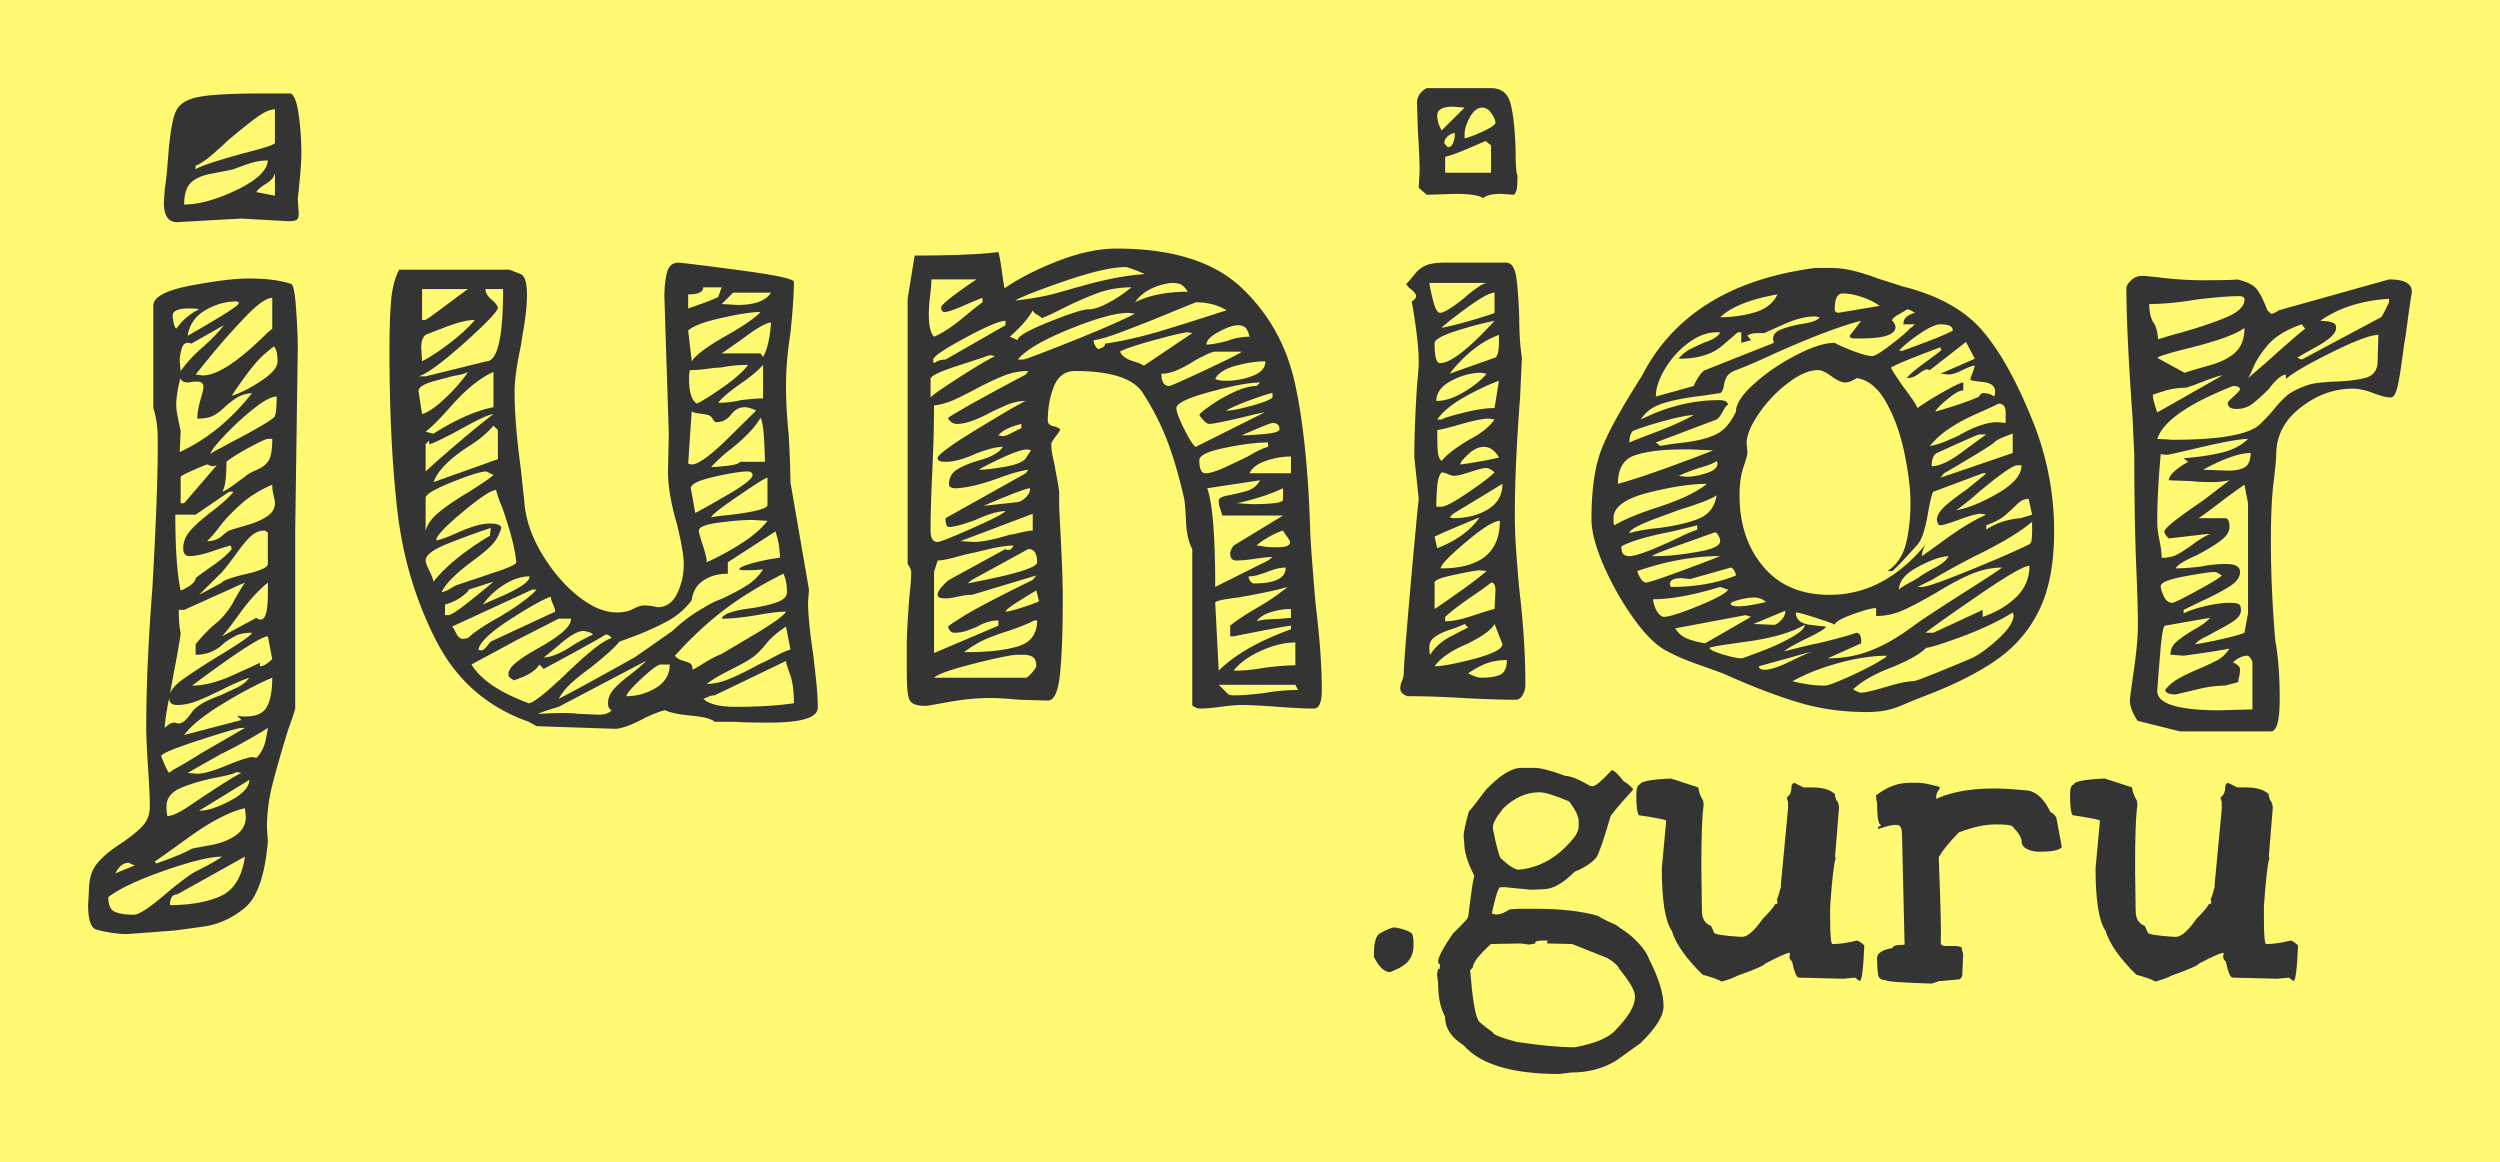 <?xml version="1.0" encoding="UTF-8"?>
<svg id="svg71" width="425.54pt" height="197.81pt" version="1.1" viewBox="0 0 425.54 197.81" xmlns="http://www.w3.org/2000/svg" xmlns:xlink="http://www.w3.org/1999/xlink">
 <rect x="0" y="0" width="425.54" height="197.81" fill="#808080" stroke="none"/>
 <defs id="defs39">
  <symbol id="a" overflow="visible">
   <path id="path9" d="m34.203-91.047c0 1-0.078 2.328-0.234 3.984a176.27 176.27 0 0 1-0.375 3.813l0.156 2.406c0 0.594-0.125 0.969-0.375 1.125-0.25 0.149-0.727 0.219-1.422 0.219l-7.953-0.453-10.953 0.61c-1.5 0-2.25-1.102-2.25-3.313l0.156-2.39c0.195-1.102 0.395-3.005 0.594-5.704 0.3-3.695 0.726-6.172 1.281-7.422 0.55-1.25 1.828-2.07 3.828-2.469 2-0.406 5.75-0.609 11.25-0.609h4.5c0.594 0.305 1.04 1.508 1.344 3.61 0.3 2.093 0.453 4.292 0.453 6.593zm-4.5-7.5c-0.805 0-1.828 0.453-3.078 1.36-1.25 0.898-2.93 2.242-5.031 4.03-0.293 0.305-1.063 1.009-2.313 2.11-1.25 1.094-2.277 1.793-3.078 2.094v0.61c0.695-0.5 3.395-1.4 8.094-2.704 3.601-0.906 5.406-1.504 5.406-1.797zm-15.453 16.203c2.5 0 5.473-0.82 8.922-2.469 3.445-1.656 5.223-3.332 5.328-5.03-1.105 0-2.23 0.198-3.375 0.593-1.148 0.398-1.969 0.7-2.469 0.906-0.906 0.2-2.164 0.45-3.765 0.75-1.594 0.293-2.766 0.813-3.516 1.563s-1.125 1.98-1.125 3.687zm15.453-5.406c-0.105 0.7-0.61 1.324-1.515 1.875-0.899 0.555-1.446 1.027-1.641 1.422l3.156 0.61zm2.703 18.906c0.395 0 0.692 1.375 0.89 4.125 0.196 2.75 0.298 5.024 0.298 6.813l-0.438 31.062v30.297c-0.21 0.8-0.61 2-1.203 3.594-1.2 3.906-2.101 7.055-2.703 9.453a29.286 29.286 0 0 0-0.906 7.203l0.156 2.39c-0.5 5.802-1.828 9.579-3.984 11.329-2.149 1.75-4.47 2.797-6.97 3.14-2.5 0.352-4.198 0.583-5.093 0.688l-7.953 0.594c-0.7 0-1.547-0.074-2.547-0.219-1-0.148-1.851-0.324-2.547-0.531-1-0.2-1.5-1.594-1.5-4.188l0.14-2.562c0-1.899 0.481-3.422 1.438-4.578 0.946-1.149 2.368-2.32 4.266-3.516 1.602-1.105 2.781-2.086 3.531-2.938 0.75-0.843 1.125-1.917 1.125-3.218 0-1.5-0.105-3.75-0.312-6.75-0.2-3-0.297-5.297-0.297-6.89 0-6.602 0.348-14.454 1.047-23.548 0.601-10.601 0.906-18.457 0.906-23.562v-1.797c0-2-0.25-3.75-0.75-5.25v-17.39c0-1.5 2.125-2.65 6.375-3.454 4.25-0.8 7.523-1.203 9.828-1.203 3 0 5.399 0.305 7.203 0.906zm-3.156 2.39c-1 0-2.527 1.079-4.578 3.235a111.35 111.35 0 0 0-5.485 6.14 410.55 410.55 0 0 0-2.984 3.673l1.203 0.156c2.5 0 6.196-2.445 11.094-7.344l0.75-0.61zm-5.703 0.907c0-0.195-0.152-0.297-0.453-0.297-1.793 0-3.543 0.5-5.25 1.5-1.7 1-2.7 2.45-3 4.344 5.8-3.3 8.703-5.148 8.703-5.547zm-8.39 0.89c-1.907 0-2.86 0.403-2.86 1.204 0 0.2 0.047 0.574 0.14 1.125 0.102 0.555 0.258 0.93 0.47 1.125 1.093-1.5 2.39-2.598 3.89-3.297-0.305-0.102-0.852-0.156-1.64-0.156zm-1.501 10.657a23.479 23.479 0 0 1 3.75-4.047c1.594-1.406 2.788-2.656 3.594-3.75l-5.547 3.14c-0.105-0.093-0.308-0.14-0.61-0.14-0.5 0-0.85 0.375-1.046 1.125-0.2 0.75-0.297 1.422-0.297 2.016zm8.687 4.203c1.406-0.406 3.054-1.234 4.953-2.484 1.906-1.25 2.86-2.375 2.86-3.375 0-1.196-0.204-2.047-0.61-2.547-1.305 1-2.305 1.902-3 2.703-0.7 0.805-1.422 1.73-2.172 2.781a96.127 96.127 0 0 0-2.031 2.922zm3.453-0.453c-1 0.105-1.805 0.336-2.406 0.688-0.594 0.343-1.293 0.867-2.094 1.562-0.7 0.7-1.375 1.227-2.031 1.578-0.649 0.344-1.57 0.516-2.766 0.516 0-0.895 0.172-1.942 0.516-3.14 0.351-1.196 0.53-1.946 0.53-2.25 0-0.602-0.35-0.907-1.046-0.907-0.605 0-1.105 0.055-1.5 0.156-0.805 0-1.25-0.25-1.344-0.75-0.21 0.594-0.386 1.344-0.531 2.25-0.148 0.899-0.219 1.649-0.219 2.25 0 0.594 0.098 1.371 0.297 2.328 0.195 0.95 0.348 1.672 0.453 2.172l-0.156 3.594c4.695-2.195 8.797-5.547 12.297-10.047zm3.906 3.906c0.195-0.601 0.297-1.707 0.297-3.312-0.898 0-2.219 0.703-3.969 2.11a46.784 46.784 0 0 0-4.953 4.577c-1.555 1.649-2.328 2.668-2.328 3.063 0.395-0.29 0.895-0.586 1.5-0.89 0.602-0.302 1.254-0.65 1.953-1.048 4.8-2.5 7.3-4 7.5-4.5zm-9 12.89c0.395-0.093 1.067-0.487 2.016-1.187a77.622 77.622 0 0 1 1.876-1.359c0.406-0.395 1.082-0.79 2.031-1.188 0.945-0.406 1.617-0.93 2.016-1.578 0.406-0.656 0.609-1.882 0.609-3.687h-0.75c-0.305 0-1.383 0.5-3.234 1.5-1.844 1-3.118 1.805-3.813 2.406 0 2.805-0.25 4.5-0.75 5.094zm-0.906-4.5-0.594 0.157c-0.2 0-0.402-0.047-0.61-0.14-0.198-0.102-0.343-0.157-0.437-0.157-0.605 0.2-1.508 0.574-2.703 1.125-1.2 0.543-1.797 0.867-1.797 0.969v4.5h0.594zm2.11 11.11c0.593-0.207 1.585-0.508 2.984-0.906 1.406-0.395 2.554-0.895 3.453-1.5 0.906-0.602 1.36-1.352 1.36-2.25 0-0.3-0.079-0.75-0.235-1.344a7.543 7.543 0 0 1-0.219-1.812c-2.105 0.906-3.883 2.011-5.328 3.312-1.45 1.293-2.602 2.492-3.453 3.594-0.844 1.105-1.418 1.805-1.719 2.094l-0.594 0.61c1 0 1.82-0.274 2.469-0.829 0.645-0.55 1.07-0.875 1.281-0.969zm-5.704-2.703h-3.452c0 5.805 0.3 10.102 0.906 12.89 0.395-0.093 0.914-0.363 1.563-0.812 0.656-0.457 0.984-0.883 0.984-1.281 0.195-0.195 1.117-0.867 2.766-2.016 1.656-1.156 2.781-2.132 3.375-2.937l-0.14-0.594c-0.5 0.094-1.556 0.418-3.157 0.969-1.594 0.555-2.89 0.828-3.89 0.828-0.712 0-1.063-0.445-1.063-1.344 0-1.101 0.426-2.129 1.281-3.078 0.852-0.945 2.078-2.023 3.672-3.234 1.8-1.395 3.004-2.492 3.61-3.297h-0.75zm4.501 11.547c0.094-0.3 1.29-0.75 3.594-1.344 2.8-0.601 4.203-1.207 4.203-1.812v-5.25c0-0.094-0.078-0.188-0.234-0.282-0.149-0.101-0.266-0.156-0.36-0.156-0.906 0-1.734 0.375-2.484 1.125s-1.574 1.774-2.469 3.063c-1.2 1.605-1.95 2.558-2.25 2.86l-3.906 3.89zm-7.36 4.656c0 1.793 0.102 3.09 0.313 3.89 0 0.5-0.402 2.852-1.203 7.048l-0.61 3.312c0.302-0.804 1.052-1.625 2.25-2.469a97.138 97.138 0 0 1 3.829-2.562 122.44 122.44 0 0 1 2.781-1.719c3.3-2 5-3.203 5.094-3.61-1.094 0-1.969 0.153-2.625 0.454-0.649 0.305-1.371 0.75-2.172 1.344-1.305 1.304-2.902 1.953-4.797 1.953v-1.797c0.3-0.395 0.828-0.992 1.578-1.797 0.75-0.8 1.52-1.504 2.313-2.11 1.206-1.194 2.11-2.393 2.703-3.593 0.101-0.195 0.328-0.594 0.672-1.188 0.351-0.601 0.726-1.207 1.125-1.812l-10.344 4.656zm13.205 1.344c0.195 0.2 0.445 0.297 0.75 0.297 0.8 0 1.203-1.445 1.203-4.344v-1.953c-1.805 1.5-3.5 3.402-5.094 5.703-0.304 0.399-0.656 0.871-1.062 1.422-0.399 0.555-0.946 1.23-1.64 2.031zm0.61 8.25c0.394 0 0.816-0.172 1.265-0.516 0.445-0.351 0.723-0.582 0.828-0.687l-0.75-3.89c-1.105 0-5.406 2.796-12.906 8.39 2 0 4.273-0.57 6.828-1.719 2.55-1.156 4.129-1.879 4.734-2.172zm-15.456 5.406c-0.5 2.5-0.75 4.196-0.75 5.094 0.594-0.605 1.14-0.906 1.64-0.906l0.75 0.156c0.602 0 1.352-0.652 2.25-1.953 0.708-1 2.313-1.95 4.813-2.844a248.56 248.56 0 0 0 2.766-1.281c0.945-0.445 1.672-1.02 2.172-1.719-1.2 0.399-2.7 1.047-4.5 1.953-1.793 0.895-3.266 1.567-4.422 2.016-1.149 0.445-2.274 0.672-3.375 0.672-0.899 0-1.344-0.399-1.344-1.188zm13.047 3.14c1.8 0 3-0.554 3.594-1.655 0.601-1.094 0.906-2.743 0.906-4.938-2.398 1-5.2 2.473-8.406 4.422-3.2 1.945-5.399 3.723-6.594 5.328l9.751-2.547-0.75-0.75c0.3 0.094 0.8 0.14 1.5 0.14zm-0.749 1.954c-0.5 0-2.902 0.695-7.203 2.094-4.305 1.406-6.453 2.304-6.453 2.703 0.101 0.3 0.304 0.8 0.61 1.5 0.3 0.695 0.55 1.148 0.75 1.36 0.194-0.212 0.741-0.563 1.64-1.063 0.906-0.5 2.156-1.25 3.75-2.25l7.5-4.344zm2.547 5.094c0.8-0.793 1.328-1.793 1.578-3 0.25-1.2 0.375-1.899 0.375-2.094a84.243 84.243 0 0 1-8.094 4.5l-5.562 3.156 1.656 0.14c1.102 0 2.953-0.546 5.547-1.64 2-0.804 3.3-1.203 3.906-1.203zm-3.453 2.406c0 0.195-1.153 0.52-3.453 0.969-2.293 0.457-4.266 1.035-5.922 1.734-1.649 0.695-2.469 1.742-2.469 3.14 0 0.708 0.05 1.259 0.156 1.657 0.79 0 2.035-0.578 3.735-1.734 1.707-1.149 2.71-1.82 3.015-2.016 3.196-2.105 5.145-3.305 5.844-3.594zm-6.297 6.594c1.406 0 3.18-0.574 5.328-1.719 2.145-1.148 3.219-2.324 3.219-3.531zm-1.203 6.453c0.406-0.094 1.457-0.293 3.156-0.594 1.695-0.305 3.117-0.855 4.266-1.656 1.156-0.805 1.734-1.852 1.734-3.14l-0.156-1.5c-2.594 0.593-5.766 2.237-9.516 4.936-3.75 2.707-5.726 4.11-5.922 4.203 0.196 0 0.297 0.098 0.297 0.297 0.594-0.2 1.54-0.547 2.844-1.047 1.3-0.5 2.398-1 3.297-1.5zm-14.25 8.25c0 1.3 0.347 2.125 1.047 2.469 0.707 0.351 1.812 0.53 3.312 0.53 0.895 0 2.895-1.35 6-4.046 2.195-1.805 3.695-2.902 4.5-3.297 2.195-1.105 3.695-1.953 4.5-2.547-2 0-5.277 0.797-9.828 2.39-4.555 1.602-7.73 3.102-9.531 4.5zm10.5 1.36c3.406 0 6.254-0.5 8.547-1.5 2.3-1 3.703-3.25 4.203-6.75l-11.547 6.437c-0.805 0-1.203 0.601-1.203 1.812zm-7.047-7.204c-0.899 0-1.649 0.598-2.25 1.797l3.297-1.344z" fill="#343434"/>
  </symbol>
  <symbol id="b" overflow="visible">
   <path id="path12" d="m78-14.703c0 2.105 0.3 5.156 0.906 9.156 0.094 0.805 0.239 2.133 0.438 3.984 0.207 1.844 0.312 3.461 0.312 4.86 0 1.695-2.75 2.547-8.25 2.547-2.906 0-4.86-0.047-5.86-0.14h-3.452c-0.5-0.5-1.852-0.852-4.047-1.048-2.094-0.21-3.543-0.511-4.344-0.906-0.406 0-1.508 0.398-3.297 1.203-2.21 1.195-3.914 1.848-5.11 1.953l-13.5-0.453-1.343-0.75c-7.105-2.5-12.383-7.148-15.828-13.953-3.45-6.8-5.625-14.125-6.531-21.969-0.899-7.851-1.344-16.93-1.344-27.234 0-3.695 0.098-6.594 0.297-8.688 0.195-2.101 0.648-3.804 1.36-5.109h18.75l1.937 0.75c0.707 0.305 1.062 1.5 1.062 3.594 0 1.406-0.152 3.062-0.453 4.969-0.305 1.898-0.508 3.14-0.61 3.734-0.698 3.305-1.046 5.855-1.046 7.656 0 3.594 0.348 7.945 1.047 13.047l0.61 5.703c0.194 2.899 1.171 5.824 2.921 8.781 1.75 2.95 3.797 5.371 6.14 7.266 2.352 1.898 4.583 2.844 6.688 2.844 1.094 0 2.016-0.196 2.766-0.594 0.75-0.395 1.375-0.594 1.875-0.594 0.8 0 1.55 0.102 2.25 0.297 1.5 0 2.625-0.773 3.375-2.328 0.75-1.55 1.125-3.227 1.125-5.031 0-1.395-0.399-3.692-1.188-6.89-1-3.407-1.5-6.36-1.5-8.86l0.14-6.438-0.75-23.25c0-1.707 0.15-3.11 0.454-4.203 0.3-1.101 0.953-1.656 1.953-1.656 2 0.2 5.77 0.672 11.313 1.422 5.55 0.75 8.328 1.375 8.328 1.875 0 2-0.2 4.902-0.594 8.703-0.5 3.2-0.75 6.152-0.75 8.86 0 2.698 0.148 5.495 0.453 8.39 0.195 3.605 0.297 6.308 0.297 8.11l3.156 18.296zm-20.406-49.953a81.093 81.093 0 0 0 2.547-0.89c1.101-0.407 1.957-0.755 2.562-1.048l0.594-1.656h-3.14c0 0.805-0.856 1.203-2.563 1.203zm-32.39-0.14c0 0.593-1.903 2.593-5.704 6-3.805 3.398-6.402 5.296-7.797 5.702h1.203l10.344-2.562c1.895 0 2.844-4.098 2.844-12.297h-3c0 0.605 0.32 1.183 0.968 1.734 0.657 0.543 1.036 1.016 1.141 1.422zm-12.907 2.093h0.61c0.5-0.3 1.546-1.05 3.14-2.25a735.95 735.95 0 0 1 4.047-3h-7.797zm52.953-4.64-1.953 1.937 2.703 0.156c2.895 0 4.797-0.695 5.703-2.094zm4.656 3.296c-1.406 0-3.586 0.328-6.531 0.984-2.95 0.649-4.875 1.368-5.781 2.157l0.61 5.25c0.694-1.094 2.644-2.54 5.843-4.344 3-1.695 4.953-3.047 5.86-4.047zm-57 3.89c-0.5 0.407-0.75 1.11-0.75 2.11l0.14 2.39c1.5-0.788 3.126-1.863 4.876-3.218 1.75-1.352 3.125-2.629 4.125-3.828-1.2 0-2.852 0.402-4.953 1.203-2.094 0.805-3.242 1.25-3.438 1.344zm57.438 3.75c0.707-1.195 1.16-3.144 1.36-5.843-0.806 0-2.454 0.95-4.954 2.844l-3.453 2.406h6.61zm-11.25 7.954c1-0.5 2.5-1.445 4.5-2.844 2-1.406 3.398-2.656 4.203-3.75-1.594 0-3.14 0.152-4.64 0.453-0.5 0-1.278 0.074-2.329 0.219a21.017 21.017 0 0 1-2.922 0.219c-0.105 0.21-0.156 0.71-0.156 1.5 0 2.304 0.445 3.703 1.344 4.203zm11.25-6.594c-0.899 1-2.149 2.047-3.75 3.14-2 1.407-3.297 2.512-3.89 3.313 1.3 0 2.597-0.148 3.89-0.453 1.601-0.195 2.851-0.297 3.75-0.297zm-58.047 8.39c0.906-0.288 1.957-0.96 3.156-2.015 1.195-1.05 2.219-2.078 3.063-3.078 0.851-1 1.379-1.695 1.578-2.094-0.293 0.2-0.84 0.375-1.64 0.532-0.806 0.148-1.356 0.265-1.657 0.359-0.305 0.105-0.953 0.281-1.953 0.531s-1.778 0.527-2.328 0.828c-0.543 0.293-0.813 0.64-0.813 1.047zm1.953 3.313c3.8-2.406 7.203-3.906 10.203-4.5v-6c-2.305 1-4.805 3.047-7.5 6.14-1.7 1.907-3.047 3.259-4.047 4.048zm43.344 5.094 0.61 0.156c1.093 0 3.14-1.472 6.14-4.422 3-2.957 4.601-4.535 4.812-4.734-0.105-0.102-0.383-0.227-0.828-0.375-0.45-0.145-0.824-0.219-1.125-0.219-0.906 0-1.683 0.43-2.328 1.282-0.648 0.843-1.469 1.265-2.469 1.265-0.21 0-0.414-0.172-0.61-0.516-0.198-0.351-0.448-0.582-0.75-0.687-0.398-0.102-0.968-0.203-1.718-0.297-0.75-0.101-1.125-0.254-1.125-0.453zm-44.688-3.297v4.64c1.5-1.394 3.547-3.19 6.14-5.39 2.602-2.195 4.407-3.648 5.407-4.36-0.7 0-2.652 0.903-5.86 2.704-3 1.605-4.698 2.406-5.093 2.406v-0.61zm57.75 3c0-0.906-0.054-2.254-0.156-4.047-0.105-1.8-0.305-2.953-0.594-3.453-0.906 1.594-2.558 3.344-4.953 5.25a26.504 26.504 0 0 0-3.453 3.14c0.602 0 1.531-0.07 2.781-0.218 1.25-0.145 1.973-0.367 2.172-0.672zm-45.453-0.453v-4.953l-0.75-0.75c-1.105 1.305-2.558 2.508-4.36 3.61-3.198 2.093-5.148 4.093-5.843 6zm-1.953 2.094c-0.898 0-2.844 0.605-5.844 1.812-3 1.2-4.5 2.094-4.5 2.688v5.703c0.196-1.094 0.969-2.192 2.313-3.297 1.351-1.102 3.129-2.3 5.328-3.594 2.195-1.406 3.5-2.304 3.906-2.703zm44.547 0c-1.2 0-3.125 0.304-5.781 0.906-2.649 0.605-3.97 1.258-3.97 1.953l0.75 4.203c1-0.5 2.876-1.55 5.626-3.156 2.75-1.602 4.125-2.703 4.125-3.297a0.515 0.515 0 0 0-0.234-0.453 0.894 0.894 0 0 0-0.516-0.156zm-6.297 7.812c0.395-0.101 1.547-0.254 3.453-0.453 4.094-0.5 6.14-1.05 6.14-1.656v-4.64c-0.292 0-1.937 1.027-4.937 3.077-3 2.043-4.554 3.266-4.656 3.672zm-35.703 1.797c-0.399 1.305-1.047 2.383-1.953 3.235-0.899 0.843-2.043 1.765-3.438 2.765-2.5 1.899-4.105 3.547-4.812 4.953 0.5-0.101 1-0.304 1.5-0.61 0.5-0.3 0.851-0.5 1.062-0.593l3.594-1.203c0.602-0.195 1.852-0.617 3.75-1.266 1.895-0.656 2.844-1.132 2.844-1.437-0.2-2.195-0.996-5.297-2.39-9.297a18.688 18.688 0 0 1-1.048-3c-0.804 0-2.703 1.25-5.703 3.75s-4.5 4.102-4.5 4.797c0.5 0 1.649-0.399 3.453-1.203 2.395-1.094 4.29-1.64 5.688-1.64 1.207 0 1.86 0.25 1.953 0.75zm42.75-1.36c-1.5 0-3.402 0.153-5.703 0.454-2.293 0.305-3.438 0.758-3.438 1.36 0 0.292 0.223 1.116 0.672 2.468 0.445 1.355 0.672 2.328 0.672 2.922 2-0.895 3.973-1.969 5.922-3.219 1.945-1.25 3.422-2.523 4.422-3.828zm-55.64 6.907c0 0.305 0.195 0.855 0.593 1.656 0.395 0.793 0.645 1.438 0.75 1.938 1.195-1.5 2.695-2.946 4.5-4.344 1.8-1.395 3.5-2.547 5.094-3.453l0.156-1.344c-2.7 0.899-5.227 1.824-7.578 2.781-2.344 0.95-3.516 1.871-3.516 2.766zm33 13.797c-0.712 0.906-2.313 2.36-4.813 4.36-1.5 1.093-2.68 2.042-3.532 2.843-0.843 0.8-1.515 1.648-2.015 2.547 1-0.5 2.773-1.45 5.328-2.844 2.55-1.406 5.078-2.805 7.578-4.203 0.594-0.395 2.742-1.895 6.453-4.5 1.696-1.602 3.446-2.906 5.25-3.906 0.895-0.594 1.992-1.14 3.297-1.64 1.695-0.802 3.094-1.552 4.188-2.25a8.586 8.586 0 0 0 2.703-2.704c-0.793 0.105-1.742 0.156-2.844 0.156-0.805 0-1.203-0.05-1.203-0.156 0-0.3 0.848-0.676 2.547-1.125 1.707-0.445 3.16-0.723 4.36-0.828 0-1.5-0.25-3-0.75-4.5l-8.11 5.25v1.953c-1.594 0-2.969 0.375-4.125 1.125-1.149 0.75-1.82 1.875-2.016 3.375-1.105 1.5-2.508 2.703-4.203 3.61a46.323 46.323 0 0 1-4.875 2.25c-1.555 0.593-2.625 0.992-3.219 1.187zm9.437 2.406c0.3 0.399 0.726 0.672 1.281 0.828 0.55 0.149 0.973 0.297 1.266 0.453 0.3 0.149 0.453 0.516 0.453 1.11 0.406-0.196 1.082-0.594 2.031-1.188a17.52 17.52 0 0 1 2.922-1.5c0.5-0.3 2.348-1.398 5.547-3.297 3.207-1.906 5.008-3.207 5.406-3.906-1.105 0-2.758 0.2-4.953 0.594-2.399 0.406-4.399 0.61-6 0.61 0.195-0.802 1.945-1.407 5.25-1.813 1.8-0.29 3.226-0.633 4.281-1.031 1.05-0.407 1.578-0.958 1.578-1.657 0-1.3-0.203-2.351-0.61-3.156-3.804 1.898-7.132 3.922-9.984 6.078-2.843 2.149-5.667 4.774-8.468 7.875zm-24.75-13.5c-1.399 0-2.844 0.477-4.344 1.422-1.5 0.95-2.7 2.074-3.594 3.375 0.395-0.195 1.344-0.617 2.844-1.266 1.5-0.656 2.723-1.28 3.672-1.875 0.945-0.601 1.422-1.156 1.422-1.656zm-13.797 6.594c0.406 0 1.555-0.75 3.453-2.25 1.895-1.5 3.297-2.649 4.203-3.453l-4.203 1.36c0 0.198-0.402 0.6-1.203 1.202-0.805 0.594-1.75 1.043-2.844 1.344v1.797zm3.297 3.906c1.207-1.101 3.008-2.305 5.406-3.61 3-1.788 5.098-3.335 6.297-4.64h-0.75l-13.64 6.297c0.195 0.2 0.44 0.602 0.734 1.203 0.3 0.594 0.703 0.89 1.203 0.89zm14.86-4.5c0-0.3-0.126-0.726-0.376-1.281-0.25-0.55-0.375-0.973-0.375-1.266-1.406 0.5-3.762 1.824-7.062 3.969-3.293 2.148-5.04 3.824-5.235 5.031 0.094 0.094 0.239 0.14 0.438 0.14 0.3 0 0.625-0.222 0.968-0.671 0.352-0.445 0.583-0.723 0.688-0.828zm-4.5 15.594c0.694 0 2.741-1.602 6.14-4.797a68.183 68.183 0 0 1 4.36-3.969c1.5-1.25 2.694-2.023 3.593-2.328a0.98 0.98 0 0 0-0.453-0.453 1.309 1.309 0 0 0-0.594-0.156c0 0.105-2.2 1.355-6.594 3.75l-3.906 2.11-0.75-0.75c-0.5 1-1.95 1.901-4.344 2.702a3.05 3.05 0 0 0-0.531-0.375 0.758 0.758 0 0 1-0.375-0.687c0-0.594 0.422-1.239 1.266-1.938 0.851-0.707 2.082-1.508 3.687-2.406 1.8-1 3.203-1.922 4.203-2.766 1-0.851 1.5-1.629 1.5-2.328h-2.11l-7.046 3.594-7.797 4.203c1.594 2.594 4.844 4.79 9.75 6.594zm43.796-13.047c-1.398 0.898-2.523 1.871-3.375 2.922-0.855 1.055-1.633 1.828-2.328 2.328-0.7 0.5-1.852 1.152-3.453 1.953-2 1-3.45 1.852-4.344 2.547 1.195 0 2.469-0.273 3.813-0.828 1.351-0.55 3.132-1.426 5.343-2.625 0.5-0.195 1.297-0.594 2.39-1.188 1.102-0.601 2.005-1.004 2.704-1.203zm-32.844 1.344c-0.21-0.196-0.492-0.344-0.843-0.438-0.344-0.101-0.618-0.156-0.813-0.156-0.898 0-2.172 0.703-3.828 2.11-1.649 1.397-2.622 2.194-2.922 2.39 1.3 0 3.05-0.75 5.25-2.25 1.395-0.8 2.445-1.352 3.156-1.656zm2.547 11.703c0-0.899 0.348-1.719 1.047-2.469 0.695-0.75 1.645-1.578 2.844-2.484 1.5-1.196 2.351-1.946 2.562-2.25l-14.86 7.812c-2.304 0.696-3.452 1.094-3.452 1.188l3.453-0.14c1.5 0 2.598 0.046 3.297 0.14l3.453 0.156c1.101 0 1.851-0.25 2.25-0.75-0.399-0.2-0.594-0.602-0.594-1.203zm21.75 0.61c3.8 0 7.098-0.204 9.89-0.61 0-2.094-0.226-3.738-0.671-4.938-0.45-1.207-0.672-1.96-0.672-2.265l-12.156 5.86c-0.399 0-0.797 0.097-1.203 0.296-0.399 0.195-0.641 0.297-0.735 0.297 1 0.906 2.848 1.36 5.547 1.36zm-18.61-1.813c1.802 0 3.477-0.477 5.032-1.422 1.55-0.945 2.328-2.27 2.328-3.969h-1.5c-0.5 0-1.605 0.805-3.312 2.406-1.7 1.594-2.547 2.586-2.547 2.985z" fill="#343434"/>
  </symbol>
  <symbol id="c" overflow="visible">
   <path id="path15" d="m77.844-26.25c0.101 1.898 0.254 4.074 0.453 6.531 0.195 2.45 0.348 4.274 0.453 5.469 0.695 5.605 1.047 10.453 1.047 14.547 0 2.101-0.45 3.156-1.344 3.156-1.5 0-3.555-0.101-6.156-0.297-2.805-0.21-4.902-0.312-6.297-0.312-0.7 0-1.797 0.097-3.297 0.297-1.5 0.207-2.703 0.312-3.61 0.312-0.292 0-0.59-0.078-0.89-0.234-0.305-0.149-0.453-0.274-0.453-0.375v-26.547c-0.605-1.094-0.96-2.613-1.063-4.563-0.093-1.957-0.187-3.234-0.28-3.828-0.805-3.601-1.731-6.828-2.782-9.672-1.055-2.851-2.48-5.68-4.281-8.484-1.594-2.5-5.446-3.75-11.547-3.75-1.7 0-2.899 0.875-3.594 2.625-0.7 1.75-1.047 3.68-1.047 5.781 0 0.5 0.297 0.824 0.89 0.969 0.602 0.148 1.005 0.324 1.204 0.531 0 0.2-0.203 0.547-0.61 1.047-0.398 0.5-0.695 0.95-0.89 1.344 0 0.805 0.098 1.633 0.297 2.484 0.195 0.844 0.348 1.617 0.453 2.313 0.395 2 0.594 3.203 0.594 3.61v2.546c0.101 1.805 0.226 4.281 0.375 7.438 0.156 3.148 0.234 5.617 0.234 7.406v1.062c0 5.094-0.152 9.196-0.453 12.297-0.305 3.094-1 4.64-2.094 4.64l-4.812-0.14c-2.2-0.2-3.844-0.297-4.938-0.297-2.21 0-4.562 0.223-7.062 0.672-2.5 0.445-3.797 0.672-3.89 0.672-1.5 0-2.43-0.305-2.782-0.906-0.344-0.594-0.516-2.14-0.516-4.64v-4.954c0-1.5 0.145-4.195 0.438-8.094 0.207-1.8 0.312-3.203 0.312-4.203 0-0.195-0.078-0.445-0.234-0.75-0.149-0.3-0.274-0.504-0.375-0.61v-45.14l1.203-7.36c6.3 0 11.05-0.195 14.25-0.593 0.195 0.7 0.395 1.797 0.594 3.297 0.207 1.5 0.36 2.453 0.453 2.86 2.5-1.708 5.547-3.259 9.14-4.657 3.602-1.395 6.907-2.094 9.907-2.094 9.5 0 16.597 2.227 21.297 6.672 4.707 4.45 7.757 9.977 9.156 16.578 1.406 6.594 2.253 15.044 2.547 25.344zm-31.344-45.453c-2.305 0-5.73 0.777-10.281 2.328-4.543 1.555-7.418 2.68-8.625 3.375 2.8-0.3 5.25-0.75 7.343-1.344a264.51 264.51 0 0 1 3.766-1.062c4.195-1.196 7.848-1.895 10.953-2.094a21.097 21.097 0 0 0-1.593-0.672 16.206 16.206 0 0 0-1.563-0.531zm-33.156 2.11c0 0.593-0.074 1.515-0.219 2.765-0.148 1.25-0.219 2.328-0.219 3.234 0 1.899 0.297 3.149 0.89 3.75 1.407-0.601 2.958-1.601 4.657-3 1.695-1.406 2.895-2.36 3.594-2.86v-0.75c-0.594 0.2-1.695 0.653-3.297 1.36-1.605 0.7-2.656 1.047-3.156 1.047-0.2 0-0.352-0.07-0.453-0.219a1.01 1.01 0 0 1-0.141-0.53c0-0.5 2-2.099 6-4.798zm43.656 2.093c-0.398-0.602-0.773-1.004-1.125-1.203-0.355-0.195-0.883-0.297-1.578-0.297a10.25 10.25 0 0 0-3.531 0.984c-1.149 0.543-2.07 1.313-2.766 2.313 2.395-1.195 5.395-1.797 9-1.797zm-26.406 3.156c-0.594 1.2-1.89 2.7-3.89 4.5l1.343 0.594c-0.094-0.602 1.656-1.629 5.25-3.078 3.601-1.445 5.851-2.172 6.75-2.172 0.906 0 2.055-0.375 3.453-1.125a23.882 23.882 0 0 0 3.906-2.625c-2.105 0-4.086 0.352-5.937 1.047a58.022 58.022 0 0 0-5.328 2.328c-1.7 0.855-2.899 1.43-3.594 1.719l-0.453 0.156c0-0.102-0.227-0.281-0.672-0.531-0.45-0.25-0.727-0.52-0.828-0.813zm11.25 6.594s0.176-0.07 0.531-0.219c0.352-0.156 0.531-0.383 0.531-0.687 3.29-0.5 6.711-1.297 10.266-2.39a640.31 640.31 0 0 0 6.234-1.954l4.188-1.344c-1.5-0.906-3.25-1.36-5.25-1.36l-7.344 3c-1 0.407-2.68 1.06-5.031 1.954-2.344 0.898-4.016 1.398-5.016 1.5 0 0.305 0.098 0.633 0.297 0.984 0.195 0.344 0.395 0.516 0.594 0.516zm-12.89 1.797c0.3 0 2.898-0.973 7.796-2.922 4.895-1.945 8.645-3.57 11.25-4.875l-1.047-0.156c-2.2 0-5.574 0.93-10.125 2.781-4.555 1.855-7.48 3.578-8.781 5.172zm-3-6.594c-1 0-3.306 0.977-6.907 2.922-3.594 1.95-5.39 3.172-5.39 3.672 0 0.406 0.046 0.61 0.14 0.61a3.425 3.425 0 0 1 1.953-0.61l10.203-5.844zm41.546 2.703c-0.2-0.8-0.45-1.328-0.75-1.578-0.305-0.25-0.703-0.375-1.203-0.375-0.805 0-1.902 0.375-3.297 1.125-1.398 0.75-2.094 1.477-2.094 2.172 0.696 0 1.844-0.195 3.438-0.594 1.3-0.5 2.601-0.75 3.906-0.75zm-22.047 2.547c0.3 0.7 1 1.227 2.094 1.578 1.101 0.344 1.754 0.617 1.953 0.813l8.25-5.547-0.75-0.14c-0.605 0-2.531 0.448-5.781 1.343-3.25 0.898-5.172 1.547-5.766 1.953zm7.047 3.75c0 1.399 0.445 2.094 1.344 2.094 0.207 0 2.285-0.922 6.234-2.766 3.945-1.851 5.973-2.879 6.078-3.078h-4.5c-0.5 0-1.652 0.5-3.453 1.5a21.58 21.58 0 0 1-2.86 1.578c-1 0.45-1.948 0.672-2.843 0.672zm-29.703-3c-0.2 0.094-1.852 0.64-4.953 1.64-3.094 1-4.64 1.75-4.64 2.25v3.157c0.194-0.3 1.644-1.328 4.343-3.078 2.695-1.75 4.898-3.07 6.61-3.969l-0.75-0.156zm40.656 4.203c1.594 0 3.113-0.273 4.563-0.828 1.457-0.55 2.187-1.379 2.187-2.484-1.5 0-3.18 0.25-5.031 0.75-1.844 0.5-3.016 1.25-3.516 2.25 0.395 0.21 0.992 0.312 1.797 0.312zm-50.25 25.5c0 1.293 0.399 1.938 1.203 1.938 0.395 0 2.344-0.77 5.844-2.313 3.5-1.55 5.398-2.531 5.703-2.937-1.2 0-2.902 0.5-5.11 1.5-2.198 0.804-3.698 1.203-4.5 1.203-0.398 0-0.593-0.5-0.593-1.5l13.656-7.64 0.438-0.61c-1.399 0.2-3.149 0.7-5.25 1.5-3.094 1.105-5.543 1.656-7.344 1.656-0.105 0-0.281-0.047-0.531-0.14-0.25-0.102-0.375-0.258-0.375-0.47 0-1.093 0.398-1.913 1.203-2.468 0.8-0.55 2.004-1.078 3.61-1.578 2.288-0.594 3.738-1.39 4.343-2.39-1.105 0-2.656 0.398-4.656 1.187-2 0.906-3.7 1.36-5.094 1.36-0.898 0-1.344-0.204-1.344-0.61 0-0.594 2.348-2.313 7.047-5.157 4.695-2.851 7.348-4.382 7.953-4.593-1.21 0-2.465 0.304-3.765 0.906-1.293 0.605-2.04 0.953-2.235 1.047-2.406 1.305-4.308 1.953-5.703 1.953-0.406 0-0.762-0.125-1.062-0.375-0.293-0.25-0.438-0.473-0.438-0.672 0.094-0.101 1.04-0.676 2.844-1.719 1.8-1.05 5.254-2.93 10.36-5.64l0.437-0.594c-1.399 0-2.746 0.25-4.047 0.75-1.305 0.5-2.902 1.25-4.797 2.25a59.618 59.618 0 0 1-3.61 1.813c-1.292 0.593-2.492 0.937-3.593 1.03 0 3.106-0.102 6.856-0.297 11.25-0.2 4.212-0.297 7.563-0.297 10.063zm41.844-20.86c0 0.606 0.445 1.81 1.344 3.61 0.906 1.793 1.554 2.793 1.953 3l11.703-5.86c-0.305 0-1.652 0.306-4.047 0.907-3 0.7-4.805 1.047-5.406 1.047-0.2 0-0.477-0.172-0.828-0.516a6.394 6.394 0 0 1-0.813-0.984c0-0.195 0.598-0.719 1.797-1.563a25.615 25.615 0 0 1 4.047-2.328c1.5-0.707 2.8-1.062 3.906-1.062l0.594-0.594c-1.805 0-4.633 0.527-8.484 1.578-3.844 1.043-5.766 1.965-5.766 2.766zm16.36-2.546c-0.305 0-1.434 0.352-3.391 1.047-1.95 0.7-3.47 1.351-4.563 1.953 0.895 0 2.344-0.273 4.344-0.828 2-0.55 3.203-1.024 3.61-1.422zm1.187 6.156c0-0.707-0.399-1.062-1.188-1.062-0.304 0-2.054 0.703-5.25 2.11 0.696 0 1.942-0.071 3.735-0.22 1.8-0.156 2.703-0.43 2.703-0.828zm-47.094 1.188c0.3 0 0.828-0.196 1.578-0.594 0.75-0.395 1.274-0.645 1.578-0.75v-0.75c-2 0.5-3.304 1.152-3.906 1.953zm33.453 4.062c0 1.5 0.348 2.25 1.047 2.25 0.8 0 2.098-0.426 3.89-1.281 1.801-0.852 2.907-1.379 3.313-1.578 1.5-0.895 2.649-1.442 3.453-1.64v-0.75c-1.906 0-4.336 0.304-7.281 0.906-2.95 0.593-4.422 1.292-4.422 2.093zm-28.656-1.656-0.594-0.156c-0.906 0-2.512 0.554-4.812 1.656-2.293 1.105-3.438 1.703-3.438 1.797 1.094 0 2.586-0.172 4.485-0.516 1.906-0.351 3.062-0.832 3.468-1.437zm44.25 1.047c-1.399 0-2.824 0.25-4.281 0.75-1.45 0.5-2.371 1.203-2.766 2.11h7.047zm-14.25 5.406c0.906 2.5 1.36 8.102 1.36 16.797l9-4.5 0.75-0.594c-0.606 0-1.587 0.102-2.938 0.297-1.344 0.2-2.418 0.297-3.219 0.297-0.7 0-1.047-0.398-1.047-1.203 0-0.195 0.07-0.445 0.219-0.75 0.156-0.3 0.281-0.5 0.375-0.594l8.406-5.11h-10.36a13.072 13.072 0 0 0-0.374-1.265 4.05 4.05 0 0 1-0.219-1.281c0-0.395 0.547-0.692 1.64-0.89a32.768 32.768 0 0 0 3.157-0.75c1-0.302 1.75-0.907 2.25-1.813zm-32.547 2.39c0.5 0 1.023-0.25 1.578-0.75 0.55-0.5 0.828-1.046 0.828-1.64-0.605 0-3.258 1-7.953 3zm45.453-2.39c-2.105 1-4.703 1.852-7.797 2.547l2.39 0.156c3.602 0 5.407-0.25 5.407-0.75zm-42.61 4.344-12.296 4.656 2.25 0.14c1.406 0 3.406-0.394 6-1.187a35.305 35.305 0 0 0 2.172-0.453c0.851-0.195 1.476-0.297 1.875-0.297zm41.705 5.703c1.406 0 2.11-0.3 2.11-0.906-0.106-0.29-0.31-0.633-0.61-1.032-0.305-0.406-0.5-0.707-0.594-0.906-0.7 0.2-1.527 0.574-2.484 1.125-0.95 0.543-1.621 1.016-2.016 1.422 0.195 0 0.57 0.055 1.125 0.156 0.55 0.094 1.375 0.141 2.469 0.141zm-55.048 14.547a0.911 0.911 0 0 1-0.75-0.375c-0.2-0.25-0.297-0.473-0.297-0.672 0-0.102 0.922-0.727 2.766-1.875 1.851-1.145 5.726-3.172 11.625-6.078l0.61-0.75-10.954 3.297c-0.7 0-1.5 0.105-2.406 0.312-0.899 0.2-1.594 0.297-2.094 0.297-0.898 0-1.344-0.203-1.344-0.61 0-0.394 0.25-0.866 0.75-1.421 0.5-0.55 0.895-0.926 1.188-1.125l9.61-5.25c0.093 0.105 0.241 0.156 0.452 0.156 0.395 0 0.692-0.25 0.89-0.75-1.093 0-2.57 0.227-4.421 0.672-1.855 0.45-3.078 0.727-3.672 0.828-2.406 0.7-4.008 1.047-4.797 1.047l-0.61 1.953v13.797l10.954-4.656v-0.89c-1.2 0-2.398 0.35-3.594 1.046-0.21 0.105-0.715 0.309-1.515 0.61a6.852 6.852 0 0 1-2.391 0.437zm2.25-8.39 3-0.61c5.895-1.195 8.844-2.195 8.844-3 0-1.5-0.5-2.25-1.5-2.25l-9.594 5.25zm54.156-2.704c-0.906 0-1.96 0.25-3.156 0.75-0.305 0.094-0.758 0.246-1.36 0.453-0.593 0.2-1.195 0.297-1.796 0.297 0 0.305 0.097 0.578 0.297 0.828 0.207 0.25 0.41 0.375 0.609 0.375 3.602 0 5.406-0.898 5.406-2.703zm0.297 3.297c-1.605 0.5-4.406 1.102-8.406 1.797-2.594 0.305-3.89 0.605-3.89 0.906l0.593 11.547c2.695-2.695 6.797-5.047 12.297-7.047v-0.61c-1 0.106-4.25 0.712-9.75 1.813h-0.594v-1.812c0.8-0.696 2.3-1.696 4.5-3 1.895-1.094 3.395-2.094 4.5-3 0.094 0 0.344-0.196 0.75-0.594zm-48 4.203c0.5 0 1.57-0.273 3.219-0.828 1.656-0.55 2.484-0.875 2.484-0.969l-0.453-1.812c-0.7 0.406-1.726 1.039-3.078 1.89-1.355 0.844-2.078 1.418-2.172 1.72zm48.594-0.453c-1.094 0-2.219 0.18-3.375 0.531-1.149 0.344-1.969 0.867-2.469 1.563 0.594-0.196 1.488-0.317 2.688-0.36a42.935 42.935 0 0 0 3.156-0.234zm-54.89 7.344c3.394 0 6.19-0.32 8.39-0.969 2.195-0.645 3.297-2.117 3.297-4.422-0.399 0-0.649 0.047-0.75 0.14-1 0.5-2.399 1.055-4.188 1.657-1.605 0.5-2.96 1-4.062 1.5-1.094 0.5-2.242 1.2-3.438 2.094zm55.64-1.64c-1.805 0-3.758 0.476-5.86 1.421-2.093 0.95-3.64 2.074-4.64 3.375a26.52 26.52 0 0 0 4.953-0.453 47.345 47.345 0 0 1 2.547-0.297 33.035 33.035 0 0 1 3-0.156zm-45.89 6c0.195 0 0.519-0.25 0.968-0.75 0.445-0.5 0.723-0.9 0.828-1.204 0-0.8-0.203-1.328-0.61-1.578-0.398-0.25-0.945-0.375-1.64-0.375h-0.906c-1 0-3.477 0.5-7.422 1.5-3.95 1-6.227 1.805-6.828 2.406zm35.39 3c0.906 0 1.906-0.056 3-0.157 1.101-0.094 1.953-0.195 2.547-0.297 1.8-0.305 3.601-0.453 5.406-0.453l-0.453-0.89h-13.047l1.656 1.64c0.196 0.101 0.492 0.156 0.89 0.156z" fill="#343434"/>
  </symbol>
  <symbol id="d" overflow="visible">
   <path id="path18" d="m10.5-88.047c0-1.406-0.102-3.707-0.297-6.906l-0.156-4.64c0-1.102 0.55-1.958 1.656-2.563h10.953c1.79 0 2.91 0.93 3.36 2.781 0.457 1.855 0.734 4.531 0.828 8.031 0 2.293 0.101 3.64 0.312 4.047 0 0.805-0.027 1.48-0.078 2.031-0.055 0.543-0.23 0.965-0.531 1.266l-2.25-0.156c-1.5 0-2.5 0.25-3 0.75-0.594-0.5-2.195-0.75-4.797-0.75l-4.797 0.156-1.36-1.203zm5.703-10.953c-1.805 0-2.703 0.5-2.703 1.5 0 0.805 0.25 1.652 0.75 2.547l3.906-3.89zm4.953 0.156c-0.804 0-1.508 0.555-2.11 1.656-0.593 1.094-0.89 2.043-0.89 2.844v0.75c0.79-0.207 1.785-0.582 2.985-1.125 1.207-0.55 1.96-1.031 2.265-1.437 0-0.5-0.23-1.07-0.687-1.719-0.45-0.645-0.969-0.969-1.563-0.969zm-6.453 6c0 0.094 0.195 0.344 0.594 0.75 0.406 0 0.707-0.25 0.906-0.75 0.195-0.5 0.297-1.05 0.297-1.656-0.398 0-0.797 0.18-1.203 0.531-0.399 0.344-0.594 0.719-0.594 1.125zm7.953 0.438a8.434 8.434 0 0 0-0.453-0.36 4.635 4.635 0 0 1-0.453-0.39c-0.5 0.21-1.5 0.636-3 1.281-1.5 0.648-2.805 1.121-3.906 1.422v2.703h7.812zm4.047 62.86c0 2.198 0.098 4.573 0.297 7.124 0.195 2.555 0.348 4.375 0.453 5.469 0.695 5.805 1.047 11.258 1.047 16.36 0 0.593-0.152 1.163-0.453 1.718-0.305 0.55-0.703 0.828-1.203 0.828-2.399 0-5.399-0.101-9-0.297-3.594-0.21-6.742-0.312-9.438-0.312-0.804-0.294-1.203-0.742-1.203-1.344 0-0.395 0.098-0.816 0.297-1.266 0.195-0.457 0.297-0.882 0.297-1.28 0-1.102 0.348-5.657 1.047-13.657 0.707-8 1.207-13.348 1.5-16.047l-0.75-7.047c0-3.3 0.148-7.351 0.453-12.156 0.195-2 0.297-3.348 0.297-4.047 0-2.395-0.399-5.844-1.188-10.344 0.5-0.3 0.75-0.601 0.75-0.906 0-0.3-0.277-0.676-0.828-1.125-0.555-0.445-0.828-0.77-0.828-0.969 0.395-0.406 0.867-0.957 1.422-1.656 0.55-0.695 1.203-1.195 1.953-1.5 0.75-0.3 1.82-0.453 3.219-0.453h10.36c0.894 0 1.468 0.777 1.718 2.328 0.25 1.555 0.426 3.93 0.531 7.125 0 2.5 0.149 4.75 0.453 6.75l-0.312 6.75c-0.594 7.805-0.89 14.453-0.89 19.953zm-14.547-39.454c0.094 0.7 0.313 1.727 0.656 3.078 0.352 1.344 0.735 2.016 1.141 2.016 0.695 0 2.145-0.895 4.344-2.688 0.195-0.207 0.723-0.633 1.578-1.281 0.852-0.645 1.531-1.02 2.031-1.125zm11.094 1.656c-0.805 0-2.43 0.903-4.875 2.703-2.45 1.793-3.824 2.891-4.125 3.297 1.5-0.3 3.348-0.773 5.547-1.422 2.195-0.656 3.348-1.035 3.453-1.14zm-9.297 12c1.8 0 4.899-2.398 9.297-7.203-2 0.399-4.18 0.969-6.531 1.719-2.344 0.75-3.57 1.43-3.672 2.031 0 2.305 0.3 3.453 0.906 3.453zm10.047-4.812c-3 1.105-5.805 3.308-8.406 6.61l7.656-2.704c0.5-0.102 0.75-1.05 0.75-2.844zm-10.656 11.25c1.406 0 2.957-0.5 4.656-1.5 1.695-1 3-2.047 3.906-3.14l-0.906-0.158c-1.7 0-3.402 0.453-5.11 1.36-1.699 0.898-2.546 2.042-2.546 3.437zm10.656-3.438c-1.898 0.7-3.898 1.649-6 2.844-2.105 1.2-3.605 2.45-4.5 3.75h0.75c0.195-0.195 1.395-0.57 3.594-1.125 2.207-0.55 4.008-0.828 5.406-0.828zm-10.5 8.39c0 1.5 0.023 2.68 0.078 3.532 0.05 0.844 0.274 1.418 0.672 1.719 0.895-1.094 2.445-2.29 4.656-3.594 2.094-1.101 3.54-2.254 4.344-3.453l-0.906-0.156c-1 0-2.555 0.304-4.657 0.906-2.093 0.605-3.492 0.953-4.187 1.047zm3.906 5.86c0.895-0.101 2.04-0.281 3.438-0.531 1.406-0.25 2.457-0.473 3.156-0.672-0.7-1.195-1.547-1.797-2.547-1.797-0.906 0-1.808 0.43-2.703 1.282-0.898 0.843-1.344 1.417-1.344 1.718zm-3.156 1.344c-0.398 0.398-0.648 1.172-0.75 2.328a38.436 38.436 0 0 0-0.156 3.516h0.906c0.602 0 2.05-0.77 4.344-2.313 2.3-1.55 3.851-2.726 4.656-3.531a4.816 4.816 0 0 0-0.61-0.453c-0.292-0.195-0.538-0.297-0.734-0.297-0.5 0-1.43 0.227-2.781 0.672-1.355 0.45-2.328 0.672-2.922 0.672-0.305-0.094-0.656-0.211-1.062-0.36-0.399-0.156-0.696-0.234-0.891-0.234zm1.953 7.797c2.3 0 4.274-0.5 5.922-1.5 1.645-1 2.469-2.445 2.469-4.344l-8.39 5.094-0.61 0.61zm4.5-0.14c-4.605 1.898-7.156 2.995-7.656 3.296l0.453 1.953c3.3-1.3 5.703-3.05 7.203-5.25zm-6.61 8.687c6.708 0 10.063-2.696 10.063-8.094-1 0-2.93 1.203-5.781 3.61-2.855 2.398-4.281 3.89-4.281 4.484zm6.61 0.312c-0.906 0.094-2.414 0.371-4.515 0.828-2.094 0.45-3.141 0.871-3.141 1.266v4.5c0.195-0.102 1.394-0.926 3.594-2.469 2.207-1.55 3.96-2.879 5.265-3.984zm-5.86 8.688c1.208 0 2.708-0.297 4.5-0.89 1.802-0.602 3.102-1.005 3.907-1.204l0.156-3.156c0-0.895-0.25-1.344-0.75-1.344-0.304 0.305-1.406 1.105-3.312 2.406-1.899 1.293-3.399 2.438-4.5 3.438zm-2.687 4.36c0 0.804 0.047 1.25 0.14 1.343 0.802-1.3 2.024-2.375 3.673-3.219 1.656-0.851 2.582-1.328 2.781-1.422l-0.594-0.61c-0.605 0.306-1.433 0.634-2.484 0.985-1.055 0.344-1.902 0.746-2.547 1.203-0.648 0.45-0.969 1.024-0.969 1.72zm11.094-3.907c-0.5 1-2.102 2.152-4.797 3.453-2.605 1.105-4.406 2.355-5.406 3.75 1.3 0 3.55-0.422 6.75-1.266 3.195-0.851 4.797-1.68 4.797-2.484zm-2.25 9.156c1.395 0 2.469-0.172 3.219-0.516 0.75-0.351 1.125-1.18 1.125-2.484-1.293 0-2.418 0.18-3.375 0.531-0.95 0.344-2.024 0.918-3.219 1.72 1 0.5 1.75 0.75 2.25 0.75z" fill="#343434"/>
  </symbol>
  <symbol id="e" overflow="visible">
   <path id="path21" d="m78-45.75a49.792 49.792 0 0 1 3.75 19.047c0 5.406-0.828 9.836-2.484 13.281-1.649 3.45-4.07 6.297-7.266 8.547-3.2 2.25-7.45 4.375-12.75 6.375-0.805 0.3-1.781 0.703-2.938 1.203-1.148 0.5-2.195 0.848-3.14 1.047-0.95 0.195-2.074 0.297-3.375 0.297-4.094 0-7.969-0.555-11.625-1.656-3.649-1.094-7.82-2.692-12.516-4.797-0.71-0.29-2.136-0.813-4.281-1.563-2.148-0.75-3.969-1.523-5.469-2.328-1.804-0.906-3.703-2.754-5.703-5.547-2-2.8-3.703-5.8-5.11-9-1.397-3.206-2.093-5.86-2.093-7.953 0-5 0.57-8.973 1.719-11.922 1.156-2.957 3.43-7.082 6.828-12.375 5.3-10.406 15.148-16.554 29.547-18.453h2.562c1.395 0 2.766 0.18 4.11 0.531 1.351 0.344 2.68 0.766 3.984 1.266l4.203 1.344c6 1.5 10.5 3.98 13.5 7.437 3 3.45 5.848 8.524 8.547 15.219zm-32.25-21.453c-0.898 0-1.344 0.902-1.344 2.703 0 0.2 0.07 0.352 0.219 0.453 0.145 0.094 0.27 0.14 0.375 0.14l7.047-1.187c-0.805-0.601-1.805-1.101-3-1.5-1.2-0.406-2.297-0.61-3.297-0.61zm-11.094 0.156c-4.605 0.805-7.855 2.102-9.75 3.89 2 0 3.946-0.269 5.844-0.812 1.895-0.55 3.195-1.578 3.906-3.078zm-12.75 17.25c-2.71 0.305-4.937 0.73-6.687 1.281-1.75 0.543-3.024 1.465-3.813 2.766 4.395-2.195 8.844-3.297 13.344-3.297 0.895 0 1.395 0.25 1.5 0.75-0.305 0.2-0.605 0.602-0.906 1.203-0.293 0.594-0.64 1.043-1.047 1.344l-10.344 3.906 0.75 0.594c1-0.195 2.399-0.395 4.203-0.594 2.29-0.3 4.086-0.773 5.39-1.422 1.302-0.656 2.4-1.93 3.298-3.828 0-1.3 1.023-2.875 3.078-4.718 2.05-1.852 4.426-3.477 7.125-4.876 2.695-1.406 4.898-2.109 6.61-2.109 0.5 0.305 1.519 0.758 3.062 1.36 1.55 0.593 2.676 0.89 3.375 0.89 0.406 0 1.484-0.672 3.234-2.016 1.75-1.351 2.82-2.28 3.219-2.78 0.101 0 0.351-0.204 0.75-0.61h-1.953c0-0.5 0.148-0.895 0.453-1.188 0.3-0.3 0.8-0.554 1.5-0.765-0.094-0.094-0.293-0.211-0.594-0.36-0.305-0.156-0.555-0.234-0.75-0.234-0.105 0.105-0.558 0.383-1.36 0.828-0.792 0.45-1.187 0.824-1.187 1.125 0.094 0 0.211 0.125 0.36 0.375 0.156 0.25 0.234 0.477 0.234 0.672 0 1.305-1.95 1.953-5.844 1.953h-1.062c-0.594 0-0.89-0.148-0.89-0.453l1.952-2.547c-3.304 0.805-8.203 2.652-14.703 5.547-3 1.398-5.203 2.344-6.61 2.844-0.792 0.304-1.312 0.683-1.562 1.14-0.25 0.45-0.43 0.996-0.531 1.641-0.105 0.648-0.305 1.023-0.594 1.125zm2.39-10.797c-1.593 0-3.194 0.602-4.796 1.797a15.271 15.271 0 0 0-3.984 4.422c-1.043 1.75-1.563 3.324-1.563 4.719l6.453-1.797c0.196-0.5 0.492-1.047 0.89-1.64 0.407-0.602 0.755-0.958 1.048-1.063l11.703-4.64-0.14-0.61c0-0.696 0.374-1.219 1.124-1.563 0.75-0.351 1.875-0.68 3.375-0.984 0.196 0 0.742-0.098 1.64-0.297 0.907-0.195 1.505-0.5 1.798-0.906l-0.75-0.14c-1.594 0-3.39 0.452-5.39 1.358-2 0.899-3.102 1.391-3.298 1.485h-1.062c-0.899 0-1.496 0.152-1.797 0.453l0.61 0.75-1.657 0.453v-1.797h-0.594c-0.105 0.094-1.008 0.871-2.703 2.328-1.7 1.45-4.152 2.172-7.36 2.172 0.5-0.707 1.274-1.312 2.329-1.812 1.05-0.5 1.676-0.797 1.875-0.89 1.601-0.5 2.555-1.099 2.86-1.798zm40.204-0.312c0-0.696-0.7-1.047-2.094-1.047-0.804 0-2.008 0.555-3.61 1.656-1.593 1.094-2.745 2.043-3.452 2.844h0.61c3.3-1.195 5.523-2.047 6.671-2.547 1.145-0.5 1.77-0.8 1.875-0.906zm2.25 1.953-6.156 4.797-0.438-0.14c-0.304 0-0.781 0.25-1.437 0.75-0.649 0.5-1.32 0.75-2.016 0.75 0.3-0.5 1.348-1.4 3.14-2.704 1.802-1.3 2.704-2 2.704-2.094l-0.14-0.453c-3.212 1.2-5.387 2.047-6.532 2.547-1.148 0.5-1.773 0.805-1.875 0.906 0 0.2 0.695 1.297 2.094 3.297 1.3 1.7 2.101 2.899 2.406 3.594 1.102-0.8 2.578-1.723 4.422-2.766 1.851-1.05 2.976-1.578 3.375-1.578v1.344c-0.5 0-1.152 0.305-1.953 0.906-0.793 0.594-1.438 1.14-1.938 1.64s-0.804 0.856-0.906 1.063c0.8-0.207 1.973-0.562 3.516-1.062 1.55-0.5 2.879-1 3.984-1.5 0-0.094 0.07-0.211 0.219-0.36 0.156-0.156 0.281-0.234 0.375-0.234 0.8 0 1.453 0.2 1.953 0.594 0.101-0.196 0.156-0.492 0.156-0.89 0-0.907-0.68-1.43-2.031-1.579-1.344-0.145-2.07-0.27-2.172-0.375 0-0.195 0.07-0.469 0.219-0.813 0.156-0.351 0.332-0.882 0.531-1.593-0.398 0-1.094 0.25-2.094 0.75s-1.804 0.75-2.406 0.75l-1.344-0.14 5.844-2.548zm-4.344 34.203c3.094-2.3 5.692-3.898 7.797-4.797l-0.906-0.156c-0.7 0-1.922 0.328-3.672 0.984-1.75 0.649-2.824 0.969-3.219 0.969-0.21 0-0.367-0.125-0.468-0.375-0.094-0.25-0.141-0.426-0.141-0.531 0-0.696 0.422-1.442 1.266-2.235 0.851-0.8 2.082-1.754 3.687-2.859 2-1.602 3.148-2.55 3.453-2.844h-0.61l-8.39 3.14c-0.2 0.106-0.527 1.434-0.984 3.985-0.45 2.543-1.024 4.215-1.719 5.016-2.7 3-4.148 4.5-4.344 4.5h-0.75c1.594-1.094 2.64-2.664 3.14-4.719 0.5-2.05 0.75-4.379 0.75-6.984 0-2.196-0.327-4.922-0.983-8.172-0.649-3.25-1.668-6.145-3.063-8.688-1.398-2.55-3.094-3.976-5.094-4.28-0.804 0.5-1.453 0.75-1.953 0.75-0.605 0-1.383-0.349-2.328-1.048-0.95-0.707-1.727-1.062-2.328-1.062-1.5 0-3.227 0.75-5.172 2.25a22.47 22.47 0 0 0-4.953 5.25c-1.344 2-2.016 3.652-2.016 4.953l0.14 1.5c0 0.406-0.226 1.262-0.671 2.562-0.45 1.293-0.672 2.891-0.672 4.797 0 4.899 1.348 8.946 4.047 12.14 2.695 3.2 6.445 4.798 11.25 4.798 6.195 0 11.645-2.848 16.344-8.547-0.399 0.7-0.594 1.351-0.594 1.953zm11.094-20.406v-1.797c0-1-0.402-1.5-1.203-1.5-0.805 0.406-2.055 0.984-3.75 1.734-1.7 0.75-3.2 1.555-4.5 2.407a15.352 15.352 0 0 0-3.453 3.062c0.8-0.102 1.726-0.379 2.781-0.828 1.05-0.445 1.773-0.77 2.172-0.969 2.601-1.5 4.805-2.25 6.61-2.25zm-63.453 1.36c-0.399 0.398-0.594 1.046-0.594 1.952 0.695-0.3 2.297-0.926 4.797-1.875 2.5-0.957 4.55-1.883 6.156-2.781-0.906 0-2.484 0.305-4.734 0.906-2.25 0.594-4.125 1.196-5.625 1.797zm64.656 0.452c-0.305 0.094-0.828 0.293-1.578 0.594-0.75 0.305-1.277 0.605-1.578 0.906-0.305 0.293-1.578 1.117-3.828 2.469-2.25 1.355-3.824 2.281-4.719 2.781l-0.594 0.75 12.297-4.203zm-13.797 5.547c1.29 0 3.008-0.797 5.157-2.39 2.156-1.602 3.535-2.61 4.14-3.016h-1.203c-0.2 0-2.602 1.055-7.203 3.156-0.594 0.305-0.89 1.055-0.89 2.25zm-42.156-2.86c-3.605 0-6.383 0.329-8.328 0.985-1.95 0.649-2.922 2.274-2.922 4.875 2.5-0.695 5.523-1.695 9.078-3 3.55-1.3 5.926-2.203 7.125-2.703l-3.906-0.156zm0.453 4.657c0.895 0 1.992-0.195 3.297-0.594 1.3-0.406 1.953-0.957 1.953-1.656l-0.156-0.453c-0.305 0.305-1.133 0.656-2.485 1.062-1.343 0.399-2.667 0.891-3.968 1.485zm56.25-1.953c-0.7 0-2.851 1.5-6.453 4.5a49.637 49.637 0 0 1-3.906 3.156c2.101-0.406 4.476-1.379 7.125-2.922 2.656-1.55 3.984-3.129 3.984-4.734zm-68.703 9c0 0.7 0.05 1.101 0.156 1.203 1.696-1 4.094-2 7.188-3 4-1.3 6.851-2.648 8.562-4.047-2.71 0-6.039 0.5-9.984 1.5-3.95 1-5.922 2.45-5.922 4.344zm17.547-3.89c-0.805 0.593-3 1.445-6.594 2.546-0.5 0.2-1.578 0.602-3.234 1.203-1.649 0.594-2.899 1.121-3.75 1.578-0.844 0.45-1.266 0.82-1.266 1.11 1.3-0.395 3-0.692 5.094-0.89 3-0.407 5.297-0.958 6.89-1.657 1.602-0.695 2.555-1.992 2.86-3.89zm53.703 3.295-0.594-2.703c-0.71 0-1.386 0.328-2.031 0.984a34.35 34.35 0 0 1-2.031 1.875c-0.7 0.594-1.746 1.141-3.14 1.641v0.75c1.593-1.102 3.538-1.754 5.843-1.953zm0 1.203c-2.105 1.793-5.453 3.793-10.047 6-3.605 1.899-5.855 3.149-6.75 3.75l-2.703 1.345h0.75c0.8 0 3.578-0.973 8.328-2.922 4.75-1.945 8.024-3.375 9.828-4.281 0.29-0.094 0.461-0.363 0.516-0.813 0.05-0.457 0.078-0.937 0.078-1.437zm-69.906 4.189c0 0.605 0.097 1.031 0.297 1.281 0.207 0.25 0.562 0.375 1.062 0.375 1.195 0 4.098-1.098 8.703-3.297 0.594-0.3 1.14-0.55 1.64-0.75 0.5-0.195 0.9-0.348 1.204-0.453v-0.75l-0.594 0.156-3.61 0.89c-4.198 0.806-7.1 1.653-8.702 2.548zm15.906-2.39c-1.105 0.398-3.133 1.12-6.078 2.171-2.95 1.055-4.477 1.68-4.578 1.875h1.062c1.5 0 3.625-0.223 6.375-0.672 2.75-0.445 4.125-1.07 4.125-1.875 0-0.3-0.105-0.625-0.312-0.969-0.2-0.351-0.399-0.53-0.594-0.53zm-11.703 8.546c0.406 0 2.305-0.625 5.703-1.875 3.395-1.25 5.695-2.125 6.906-2.625-4.5 0-9.203 0.852-14.11 2.547 0.102 0.406 0.302 0.836 0.595 1.281 0.3 0.45 0.601 0.672 0.906 0.672zm51.453-4.5c-1.398 0.105-3.148 0.73-5.25 1.875-2.105 1.148-3.156 2.422-3.156 3.828 0.3-0.3 0.875-0.676 1.718-1.125 0.852-0.445 1.485-0.82 1.891-1.125 0.395-0.3 1.242-0.8 2.547-1.5 1.3-0.695 2.05-1.348 2.25-1.953zm5.844 10.344c2.3-0.79 4.203-1.91 5.703-3.36 1.5-1.457 2.25-3.234 2.25-5.328-0.899 0-3.649 1.574-8.25 4.719-4.594 3.148-7.746 5.371-9.453 6.672h1.36l8.39-3.89zm-53.094-5.094c4.195 0 7.895-0.648 11.094-1.953 0-0.195-0.102-0.469-0.297-0.813-0.2-0.351-0.399-0.53-0.594-0.53l-6.906 1.952-1.5-0.156c-1.305 0-1.953 0.352-1.953 1.047zm31.656 7.797c0.5 0.105 0.75 0.558 0.75 1.36v0.437l-5.703 2.562c2.695 0 5.219-0.472 7.563-1.422 2.351-0.957 4.78-2.382 7.28-4.28 1.102-0.802 3.602-2.454 7.5-4.954 3.802-2.395 6.255-3.992 7.36-4.797-1.71 0-3.414 0.352-5.11 1.047-1.698 0.7-3.698 1.75-6 3.156-2.198 1.293-4.073 2.293-5.624 3-1.555 0.7-3.125 1.047-4.719 1.047v-1.36c-0.7 0-2.027 0.356-3.984 1.063-1.95 0.7-2.969 1.297-3.063 1.797 0-0.101-1-0.476-3-1.125-2-0.656-3.203-0.984-3.61-0.984 0 1.21 0.821 1.914 2.47 2.11 1.656 0.198 2.535 0.296 2.64 0.296 0 0.305-1.25 1.055-3.75 2.25-2 1-3.105 1.652-3.312 1.953 3.101-0.8 5.004-1.254 5.703-1.36a83.146 83.146 0 0 0 6.61-1.796zm-32.86-2.703c0.907 0 2.88-0.625 5.923-1.875 3.05-1.25 4.726-2.172 5.031-2.766l-1.344-0.453c-4.605 1.398-8.406 2.094-11.406 2.094 0 0.5 0.172 1.105 0.516 1.812 0.351 0.7 0.78 1.094 1.28 1.188zm15.454-3.297c-0.7 0-1.547 0.125-2.547 0.375s-1.5 0.476-1.5 0.672c0 0.304 0.445 0.453 1.344 0.453 0.695 0 1.57-0.098 2.625-0.297 1.05-0.195 1.726-0.348 2.031-0.453-0.605-0.5-1.258-0.75-1.953-0.75zm-0.156 4.5 3.453 0.156c0.3 0 0.703-0.25 1.203-0.75s0.75-1.05 0.75-1.656zm37.062 5.86c1.29-0.602 2.813-1.704 4.563-3.298 1.75-1.601 2.625-2.957 2.625-4.062l-0.14-0.453c-2.407 1.5-5.31 2.875-8.704 4.125-3.398 1.25-5.398 1.875-6 1.875-1.105 1.105-3.156 2.258-6.156 3.453a25.22 25.22 0 0 0-3.297 1.515 16.152 16.152 0 0 0-3 2.094c0.101 0.094 0.3 0.211 0.594 0.36 0.3 0.156 0.554 0.234 0.765 0.234 0.5 0 1.645-0.25 3.438-0.75 2.601-0.8 4.406-1.203 5.406-1.203 0.195 0.105 3.5-1.192 9.906-3.89zm-50.406-5.11c0.5 0.805 1.172 1.383 2.016 1.734 0.851 0.344 1.879 0.617 3.078 0.813l7.812-4.5-0.906-0.297zm5.844 3.297c0 0.304 0.75 0.683 2.25 1.14 1.5 0.45 2.601 0.672 3.312 0.672a153.37 153.37 0 0 0 3.438-1.281 36.966 36.966 0 0 0 4.875-2.25c1.55-0.852 2.328-1.578 2.328-2.172-2.399 1.399-6.047 2.399-10.953 3-0.594 0.094-1.446 0.219-2.547 0.375-1.094 0.149-1.996 0.32-2.703 0.516zm8.406 3.156c0 0.398 0.348 0.594 1.047 0.594 0.906 0 2.332-0.473 4.281-1.422 1.945-0.945 3.223-1.52 3.828-1.719zm5.703 2.547c2 0.5 3.848 0.75 5.547 0.75 0.5 0 1.945-0.547 4.344-1.64 2.406-1.102 4.304-2.102 5.703-3 0.101 0 0.203-0.071 0.297-0.22 0.101-0.156 0.207-0.234 0.312-0.234-2.5 0-5.23 0.402-8.187 1.203-2.95 0.793-5.621 1.84-8.016 3.14z" fill="#343434"/>
  </symbol>
  <symbol id="f" overflow="visible">
   <path id="path24" d="m8.547 2.094c0-0.293 0.223-2.012 0.672-5.156 0.457-3.157 0.687-5.688 0.687-7.594 0-2.594-0.105-6.192-0.312-10.797-0.2-5.594-0.297-11.692-0.297-18.297l-0.297-6.297c-0.7-9.8-1.047-17.148-1.047-22.047 0-0.406 0.27-0.86 0.813-1.36 0.55-0.5 1.18-0.75 1.89-0.75 0.395 0 1.664 0.126 3.813 0.376 2.156 0.25 4.332 0.375 6.531 0.375 3.3 0 5.25-0.047 5.844-0.14 1.601 0.398 2.68 0.921 3.234 1.577 0.55 0.649 1.176 1.871 1.875 3.672 0.395 0.399 0.594 0.594 0.594 0.594 0.195 0 0.445-0.07 0.75-0.219 0.3-0.156 0.504-0.281 0.61-0.375l18.75-5.25c2.593 0 3.89 0.7 3.89 2.094a155.62 155.62 0 0 0-0.75 5.172 85.377 85.377 0 0 1-0.594 3.984c-0.406 3.2-0.762 5.477-1.062 6.828-0.293 1.344-0.688 2.016-1.188 2.016-0.7 0-1.7-0.25-3-0.75-1.305-0.5-2.453-0.75-3.453-0.75-3.2 0-6.172 1.078-8.922 3.234-2.75 2.149-4.125 4.82-4.125 8.016 0 0.7-0.152 2.277-0.453 4.734-0.305 2.45-0.453 5.82-0.453 10.11 0 5.304 0.25 10.906 0.75 16.812 0.5 2.7 0.75 5.996 0.75 9.89 0 3.696-0.5 5.548-1.5 5.548h-15.453l-7.188-1.797c-0.21-0.2-0.492-0.672-0.844-1.422-0.343-0.75-0.515-1.43-0.515-2.031zm3.297-67.5c0 1.21 0.203 2.21 0.61 3 0.5 0.605 0.796 1.605 0.89 3 2.601-0.79 3.804-1.14 3.61-1.047 3.5-1 6.222-1.922 8.171-2.766 1.945-0.851 2.922-1.832 2.922-2.937 0-0.395-0.297-0.594-0.89-0.594-1.712 0-4.165 0.2-7.36 0.594-3 0.5-5.652 0.75-7.953 0.75zm31.812 4.062c0 0.899-1.078 1.946-3.234 3.14-2.149 1.2-3.274 1.852-3.375 1.954l0.75 0.297 13.5-7.203c0.101 0 0.555-0.848 1.36-2.547v-0.594c-4.712 0.305-8.61 1.555-11.704 3.75 0.195 0 0.547 0.027 1.047 0.078 0.5 0.043 0.898 0.14 1.203 0.297 0.3 0.149 0.453 0.422 0.453 0.828zm-5.86-0.61c-2.593 0.907-4.495 2.06-5.702 3.454-1.2 1.398-2.047 2.7-2.547 3.906-0.5 1.2-0.852 1.844-1.047 1.938l3.297-2.844c3.906-3.5 6.11-5.398 6.61-5.703a1.947 1.947 0 0 1-0.313-0.36 2.172 2.172 0 0 0-0.297-0.39zm-19.952 8.25c0.906-0.3 2.332-0.722 4.281-1.265 1.945-0.55 3.422-1.3 4.422-2.25 1-0.957 1.5-2.332 1.5-4.125-1.399 1.094-4.747 2.294-10.047 3.594-2.805 0.7-4.402 1.2-4.797 1.5zm8.25 2.25c-7.594 3-11.89 6-12.89 9l2.546 0.157c8.195 0 13.195-0.898 15-2.703 1.102-1.102 1.852-1.906 2.25-2.406 0.8-1 1.55-1.797 2.25-2.39 0.695-0.602 1.75-1.157 3.156-1.657 0.696-0.3 1.617-0.5 2.766-0.594 1.156-0.101 1.93-0.156 2.328-0.156 2.3-0.094 4.05-0.317 5.25-0.672 1.195-0.352 1.848-1.176 1.953-2.469l0.14-4.812c-1.292 0-3.917 0.98-7.874 2.937-3.95 1.95-6.574 3.469-7.875 4.563v-0.75c-0.793 0.105-1.742 0.906-2.844 2.406-1.2 1.2-2.172 2.074-2.922 2.625-0.75 0.555-1.625 0.828-2.625 0.828s-1.5-0.348-1.5-1.047c0-0.101 0.297-0.43 0.89-0.984 0.602-0.55 1.005-0.973 1.204-1.266 0-0.406-0.402-0.61-1.203-0.61zm-13.64 1.5c0 0.407 0.097 0.934 0.296 1.579 0.195 0.648 0.348 1.121 0.453 1.422l11.094-6.297c-0.399 0-1.496 0.352-3.297 1.047-1.805 0.7-2.805 1.047-3 1.047-1.2 0-2.375 0.18-3.531 0.531-1.149 0.355-1.82 0.578-2.016 0.672zm0.75 21.61c0 0.899 0.124 1.946 0.374 3.14 0.25 1.2 0.375 2.2 0.375 3 1 0 1.848-0.171 2.547-0.515 0.695-0.351 1.598-0.93 2.703-1.734 1.195-0.895 2.195-1.492 3-1.797h-0.61l-6.437 0.75c-0.5-0.5-0.75-0.898-0.75-1.203 0.094-0.594 2.29-2.344 6.594-5.25l4.5-3.453c-1 0.21-1.95 0.312-2.844 0.312-1.5 0-2.652-0.05-3.453-0.156l-4.047-0.156c0.094-0.895 1.192-1.942 3.297-3.14l-0.75-0.61c2.5-0.196 4.672-0.52 6.516-0.969 1.851-0.445 3.332-1.223 4.437-2.328-1.406 0-4.61 0.601-9.61 1.797-2.593 0.605-3.944 0.906-4.046 0.906-0.7 0-1.102-0.05-1.203-0.156-0.399 4.406-0.594 8.261-0.594 11.562zm15.89-11.703c-1.899 0-4.594 0.95-8.094 2.844l4.344 0.156c1.207 0 2.133-0.195 2.781-0.594 0.645-0.406 0.969-1.207 0.969-2.406zm-1.64 26.703c0 0.7-0.403 1.324-1.204 1.875-0.805 0.543-1.902 1.168-3.297 1.875-0.305 0.2-0.855 0.5-1.656 0.906-0.805 0.399-1.352 0.793-1.64 1.188 0.893-0.102 2.343-0.379 4.343-0.828 2-0.445 3.348-0.82 4.047-1.125l0.61-3.297v-18.75l-0.61-3.156a114.34 114.34 0 0 0-4.64 3.39c-1.5 1.149-2.555 1.918-3.157 2.313h4.5c0.5 0 0.75 0.5 0.75 1.5 0 0.805-0.5 1.578-1.5 2.328s-2.352 1.574-4.047 2.469c-2.105 0.906-3.308 1.656-3.61 2.25 1 0 2.4-0.098 4.204-0.297 1.406-0.3 2.86-0.453 4.36-0.453 1.593 0 2.39 0.453 2.39 1.36 0 0.898-0.602 1.718-1.797 2.468-1.2 0.75-2.602 1.5-4.203 2.25-1.594 0.75-2.793 1.328-3.594 1.734v0.594c1-0.5 2.27-0.922 3.813-1.266 1.55-0.351 2.879-0.53 3.984-0.53 0.8 0 1.328 0.077 1.578 0.233 0.25 0.149 0.375 0.47 0.375 0.97zm-4.5-6.453c-0.7 0-2.403 0.25-5.11 0.75-2.7 0.5-4.047 1.047-4.047 1.64 0 0.407 0.172 0.985 0.515 1.735 0.352 0.75 0.833 1.125 1.438 1.125 0.3 0 1.773-0.723 4.422-2.172 2.656-1.457 3.984-2.285 3.984-2.484a3.731 3.731 0 0 0-0.531-0.36c-0.25-0.156-0.477-0.234-0.672-0.234zm-9.751 20.25c0 2.195 3.546 3.297 10.64 3.297l5.562-0.156v-7.938c0-0.207-0.105-0.457-0.312-0.75-0.2-0.3-0.399-0.453-0.594-0.453-0.398 0-0.844 0.125-1.344 0.375s-0.855 0.527-1.062 0.828c0.207 0 0.457 0.125 0.75 0.375 0.3 0.25 0.453 0.477 0.453 0.672 0 0.5-0.055 0.953-0.156 1.36-0.094 0.398-0.141 0.695-0.141 0.89l-2.25 0.594c-1.398 0-2.922 0.2-4.578 0.594-1.649 0.406-2.922 0.707-3.828 0.906-1.094 0-1.696-0.25-1.797-0.75 0.601-0.8 1.406-1.473 2.406-2.016 1-0.55 2-1.031 3-1.437 1.594-0.696 2.766-1.242 3.516-1.64 0.75-0.407 1.426-1.056 2.031-1.954-1.5 0.305-4.102 0.703-7.797 1.203l-2.25-0.156c0-0.895 0.348-1.64 1.047-2.234 0.695-0.602 1.645-1.258 2.844-1.97 1.3-0.695 2.254-1.394 2.86-2.093l-7.657 1.344c-0.305 0-0.578 1.5-0.828 4.5s-0.422 5.203-0.516 6.61z" fill="#343434"/>
  </symbol>
  <symbol id="g" overflow="visible">
   <path id="path27" d="m7.328-8.297c1.363 0.23 2.336 0.586 2.922 1.063 0.164 0.398 0.25 0.808 0.25 1.234v0.922c0 1.855-1.059 3.203-3.172 4.047l-0.828 0.343c-0.95 0-1.86-0.859-2.734-2.578v-0.343c0-1.957 0.304-3.164 0.921-3.625 1.27-0.707 2.149-1.063 2.641-1.063z" fill="#343434"/>
  </symbol>
  <symbol id="h" overflow="visible">
   <path id="path30" d="m14.984-35.453h2.25c1.07 0 2.832 0.46 5.282 1.375 0.875 0 2.304 0.586 4.297 1.75h0.343c0.477 0 1.551-0.91 3.219-2.734 0.383 0 1.066 0.636 2.047 1.906 0.488 0.23 1.008 0.652 1.562 1.265v0.203c-2.574 2.805-3.859 4.368-3.859 4.688-1.2 4.063-1.996 6.34-2.39 6.828-0.782 0.918-2 1.715-3.657 2.39-1.992 1.993-3.765 2.985-5.328 2.985l-2.094 0.094-4.406-0.438h-0.828c-0.324 0-0.809 1.485-1.453 4.454l0.531 0.187h0.25c0.645 0 1.406-0.29 2.281-0.875l1.625-0.094h2.735c4.32 0 7.882 0.406 10.687 1.219 0.29 0.262 1.285 0.766 2.985 1.516l2.343 1.656c1.75 1.5 2.852 2.883 3.313 4.14 1.656 3.227 2.484 5.915 2.484 8.063 0 1.664-1.32 3.766-3.953 6.297l-4.094 2.937c-2.187 1.364-4.777 2.047-7.765 2.047l-1.907 0.25c-8.043 0-13.48-1.633-16.312-4.89-2.117-1.306-3.172-2.946-3.172-4.922-0.781-1.375-1.172-3.266-1.172-5.672l-0.187-1.516 0.187-0.875h0.25c0.125-0.75 0.129-1.035 0.016-0.86-0.117 0.18-0.203 9e-3 -0.266-0.515 0.133-0.875 0.985-2.437 2.547-4.687 1.719-1.657 2.578-2.599 2.578-2.829 0.457-3.813 0.8-6.141 1.031-6.985-1.136-2.207-1.703-4.062-1.703-5.562l-0.11-1.125c0-0.75 0.298-2.164 0.891-4.25 0.415-0.414 1.375-1.633 2.875-3.657 2.376-2.507 4.391-3.765 6.047-3.765zm-4.828 10.062v0.344c0.688 3.418 1.192 5.125 1.516 5.125 1.07 1.043 2 1.649 2.781 1.813 3.813-0.332 7.067-2.27 9.766-5.813 0.351-0.625 0.531-1.113 0.531-1.469v-1.03c0-0.782-0.54-1.884-1.61-3.313-2.437-1.04-4.132-1.563-5.078-1.563-2.21 0-4.257 0.914-6.14 2.735-1.18 1.46-1.766 2.515-1.766 3.171zm7.172 19.578 0.063 0.094v0.157l-1.078 0.187-1.47-0.188-5.03 0.094c-2.055 1.887-3.079 3.219-3.079 4l-0.437 0.438v0.11c0.363 4.655 0.82 7.468 1.375 8.437 0.062 0.226 0.89 0.914 2.484 2.062 0 0.352 1.332 0.89 4 1.61 4.102 0.613 7.41 0.921 9.922 0.921 3.383-0.617 5.692-1.574 6.922-2.875 2.219-2.312 3.328-4.171 3.328-5.578v-0.328c0-0.855-0.883-2.371-2.64-4.547-0.262-0.582-0.946-1.203-2.047-1.86l-6-2.39-4.25-0.093 0.047-0.438-0.047-0.063h-0.782c-0.593 0-1.023 0.086-1.28 0.25z" fill="#343434"/>
  </symbol>
  <symbol id="i" overflow="visible">
   <path id="path33" d="m6.156-33.64 4.64 1.515c0.095 0.75 0.368 1.496 0.829 2.234l0.094 0.688c-0.387 2.773-0.485 8.793-0.297 18.062 0 1.344 0.52 2.211 1.562 2.594l0.5 1.125c0 0.293 1.508 0.54 4.532 0.734h0.25c0.906 0 2.078-1.023 3.515-3.078 1.133-1.132 1.848-1.984 2.14-2.546h0.345v-0.438l-0.094-0.344c0.226-0.383 0.422-0.984 0.578-1.797l0.11-0.046v-0.641l1.218-12.89v-1.173l-0.203-0.687v-0.094c0.52-0.351 0.781-0.922 0.781-1.703 0-0.426 0.164-0.688 0.5-0.781l1.563 0.781h1.5c1.789 0 3.078 0.39 3.86 1.172v0.281c0.132 0.563 0.25 0.844 0.343 0.844 0.164 0.219 0.281 0.59 0.344 1.11l-0.688 8.452 0.11 0.094v0.11c-0.305 0.875-0.618 3.609-0.938 8.203v1.953c0 2.96 0.129 4.437 0.39 4.437h0.297c0.907 0 2.208-0.195 3.907-0.593 0.258 0.042 0.664 0.324 1.218 0.843-0.167 4.032-0.43 6.047-0.78 6.047l-0.782-0.578-2.047 0.188-7.516-0.188c-0.398 0-0.789-0.91-1.171-2.734-0.305-0.258-0.453-0.54-0.453-0.844l0.109-0.625h-0.203c-0.356 0-1.688 0.601-4 1.797-0.137 0.304-1.7 0.992-4.688 2.062-0.75 0.383-1.664 0.723-2.734 1.016-0.688-0.387-1.777-0.777-3.267-1.172-2.835-2.79-4.577-5.281-5.233-7.469-1.137-1.625-1.703-5.171-1.703-10.64l0.734-7.953v-0.157c0-0.156-1.547-0.46-4.64-0.922-0.293-0.425-0.438-1.55-0.438-3.375 0-1.238 0.223-1.859 0.672-1.859 0-0.52 1.742-0.86 5.234-1.016z" fill="#343434"/>
  </symbol>
  <symbol id="j" overflow="visible">
   <path id="path36" d="m26.375-31.64c1.75 0 3.227 1.257 4.438 3.765 0.257 0 0.582 0.293 0.968 0.875l0.938 5.031c-0.399 0.524-1.602 0.782-3.61 0.782h-0.687c-1.7-0.227-2.547-0.801-2.547-1.72 0-0.644-0.523-1.503-1.563-2.577-0.125-0.227-1.085-0.344-2.875-0.344-1.792 0-3.875 0.453-6.25 1.36-1.624 1.667-2.765 3.07-3.421 4.202 0.32 8.211 0.437 13.059 0.343 14.547 0 0.399 0.274 0.594 0.829 0.594h1.656c0.719 0.031 1.078 0.148 1.078 0.344v0.093l0.25 0.922-0.156 3.766-0.391 0.531-3.172 0.297h-0.281l-1.375 0.438c-5.18-0.157-7.767-0.352-7.767-0.579-0.906 0-1.36-0.406-1.36-1.218-0.105-0.625-0.155-1.473-0.155-2.547 0-0.844 0.879-1.41 2.64-1.703 0-0.364 0.602-0.547 1.813-0.547l0.234-0.047v-0.094l-0.436-18.561c0-1.133-0.278-1.703-0.829-1.703h-0.437c-0.555 0-1.465 0.23-2.734 0.687l-0.094-0.094v-0.156c0-0.094 0.176-0.207 0.531-0.344v-0.093c-0.46 0-0.687-1.286-0.687-3.86-0.063 0-0.125-0.39-0.188-1.172 1.852-1.425 3.738-2.14 5.656-2.14h1.72c0.581 0 1.718 0.226 3.405 0.672l0.11 0.25c-0.43 0.554-0.64 1.011-0.64 1.375v0.437c3.644-1.664 8.66-2.156 15.046-1.469z" fill="#343434"/>
  </symbol>
 </defs>
 <rect id="rect1156" transform="scale(-1,1)" x="-425.54" y="-1.5987e-14" width="425.54" height="197.81" fill="#fffa72" stroke-linejoin="round" stroke-width=".827"/>
 <g id="g1804" transform="translate(15 15)">
  <g id="g57" transform="translate(-25.906,-22.844)">
   <use id="use53" x="241" y="174" width="100%" height="100%" xlink:href="#g"/>
   <use id="use55" x="254.865" y="174" width="100%" height="100%" xlink:href="#h"/>
  </g>
  <g id="g1786">
   <use id="use41" transform="translate(-25.906,-22.844)" x="28" y="125" width="100%" height="100%" xlink:href="#a"/>
   <use id="use43" transform="translate(-25.906,-22.844)" x="70.45" y="125" width="100%" height="100%" xlink:href="#b"/>
   <use id="use45" transform="translate(-25.906,-22.844)" x="156.1" y="125" width="100%" height="100%" xlink:href="#c"/>
   <use id="use47" transform="translate(-25.906,-22.844)" x="242.05" y="125" width="100%" height="100%" xlink:href="#d"/>
   <use id="use49" transform="translate(-25.906,-22.844)" x="278.8" y="125" width="100%" height="100%" xlink:href="#e"/>
   <use id="use51" transform="translate(-25.906,-22.844)" x="364.9" y="125" width="100%" height="100%" xlink:href="#f"/>
   <g id="g61" transform="translate(-25.906,-22.844)">
    <use id="use59" x="289.18" y="174" width="100%" height="100%" xlink:href="#i"/>
   </g>
   <g id="g65" transform="translate(-25.906,-22.844)">
    <use id="use63" x="329.145" y="174" width="100%" height="100%" xlink:href="#j"/>
   </g>
   <g id="g69" transform="translate(-25.906,-22.844)">
    <use id="use67" x="363.01" y="174" width="100%" height="100%" xlink:href="#i"/>
   </g>
  </g>
 </g>
</svg>
